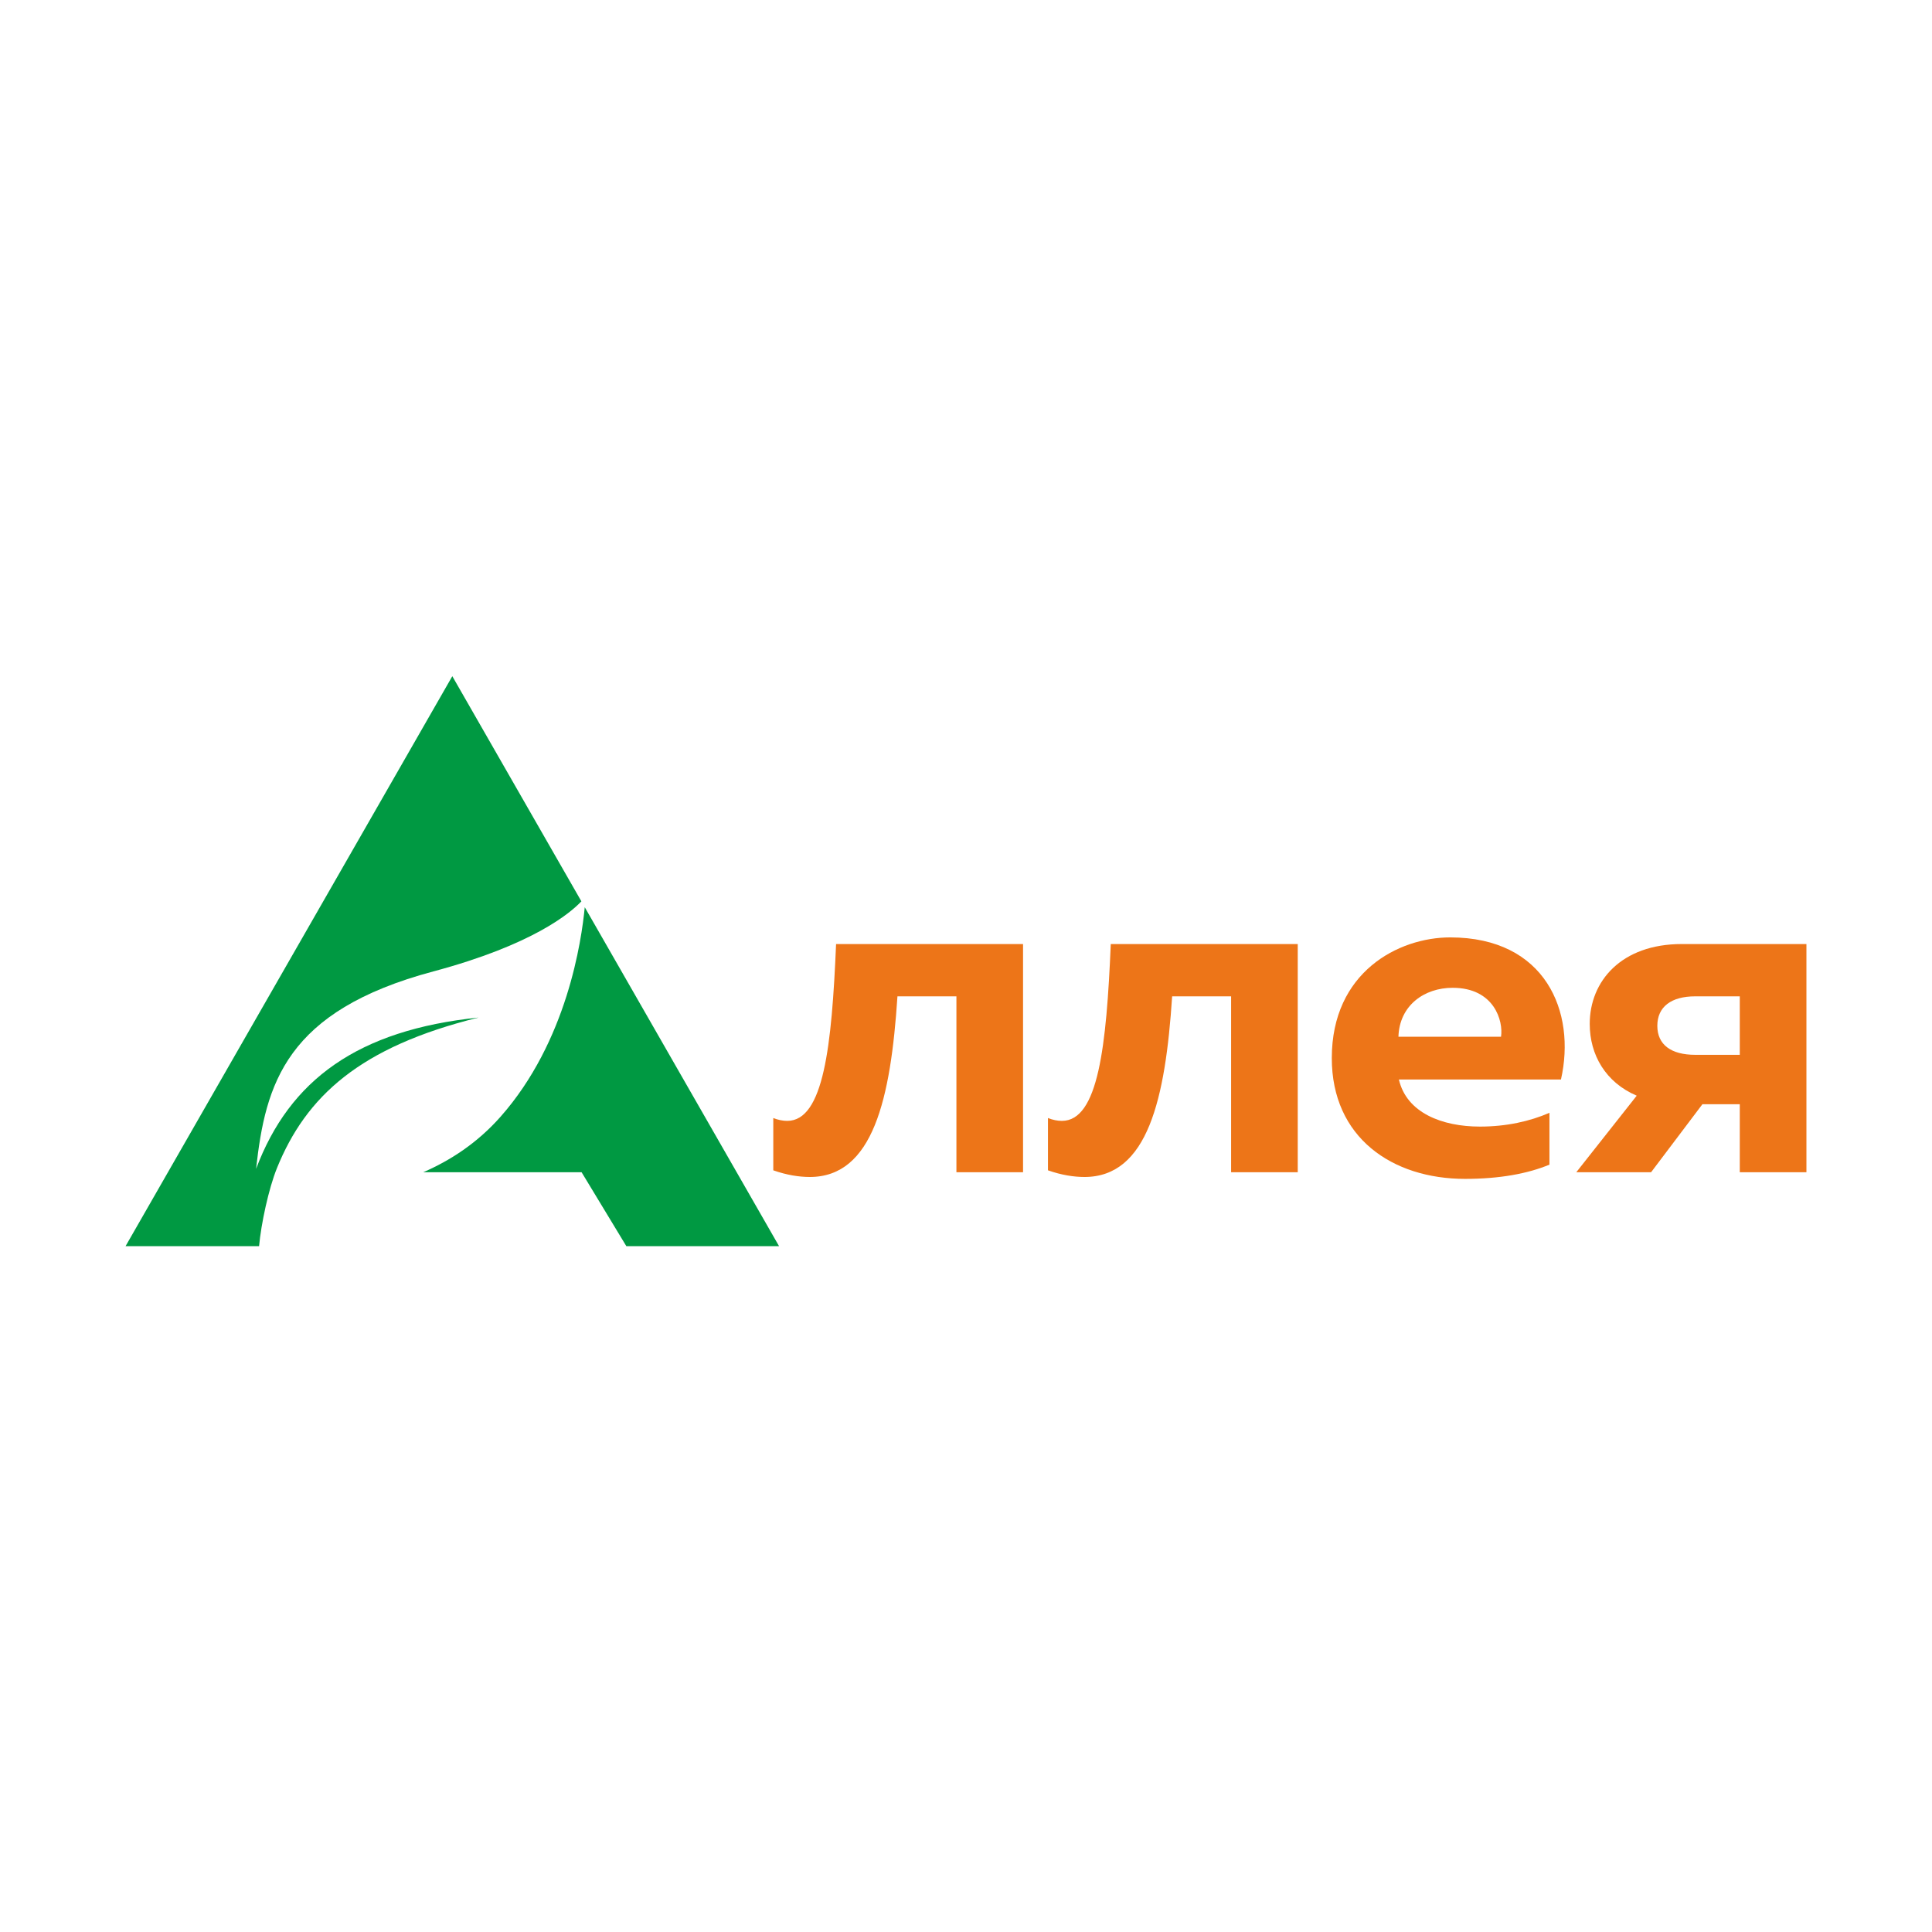 <svg width="200" height="200" viewBox="0 0 200 200" fill="none" xmlns="http://www.w3.org/2000/svg">
<g clip-path="url(#clip0_1_13)">
<path d="M83.822 121.84C82.73 121.84 81.44 121.643 80.05 121.151V115.738C80.546 115.935 81.042 116.033 81.489 116.033C85.261 116.033 86.104 108.307 86.551 97.727H105.906V121.348H99.008V103.141H92.904C92.209 113.77 90.373 121.841 83.822 121.841V121.84Z" fill="#ED7518"/>
<path d="M112.258 121.84C111.166 121.84 109.876 121.643 108.485 121.151V115.738C108.982 115.935 109.478 116.033 109.924 116.033C113.697 116.033 114.54 108.307 114.987 97.727H134.342V121.348H127.444V103.141H121.34C120.644 113.77 118.809 121.841 112.258 121.841V121.84Z" fill="#ED7518"/>
<path d="M150.125 97.039C160.002 97.039 163.178 104.765 161.59 111.752H144.814C145.608 115.197 149.281 116.624 153.202 116.624C155.932 116.624 158.364 116.082 160.399 115.197V120.561C158.165 121.496 155.237 122.037 151.664 122.037C144.12 122.037 137.867 117.756 137.867 109.538C137.867 100.63 144.766 97.039 150.125 97.039ZM150.374 102.256C147.446 102.256 144.865 104.076 144.766 107.324H155.386C155.635 105.7 154.691 102.256 150.374 102.256Z" fill="#ED7518"/>
<path d="M163.178 121.348L169.432 113.426C166.206 112.048 164.568 109.194 164.568 105.995C164.568 101.566 167.844 97.727 174.097 97.727H187.001V121.348H180.102V114.311H176.232L170.921 121.348H163.178ZM175.487 109.194H180.102V103.141H175.487C173.005 103.141 171.566 104.224 171.566 106.192C171.566 108.16 173.005 109.194 175.487 109.194Z" fill="#ED7518"/>
<path d="M60.533 93.917C60.207 97.322 58.725 107.813 51.785 115.638C49.417 118.31 46.63 120.128 43.814 121.349H60.205L64.838 129.001H80.647L60.535 93.917H60.533Z" fill="#009942"/>
<path d="M28.663 120.938C31.68 113.486 37.251 108.372 49.542 105.336C37.062 106.622 29.979 111.78 26.51 121C27.482 112.182 29.577 104.648 44.86 100.56C55.156 97.805 59.01 94.541 60.185 93.307L46.823 70L13 129H26.82C27.027 126.702 27.808 123.053 28.664 120.938H28.663Z" fill="#009942"/>
</g>
<defs>
<clipPath id="clip0_1_13">
<rect width="174" height="59" fill="white" transform="translate(13 70)"/>
</clipPath>
</defs>
</svg>
